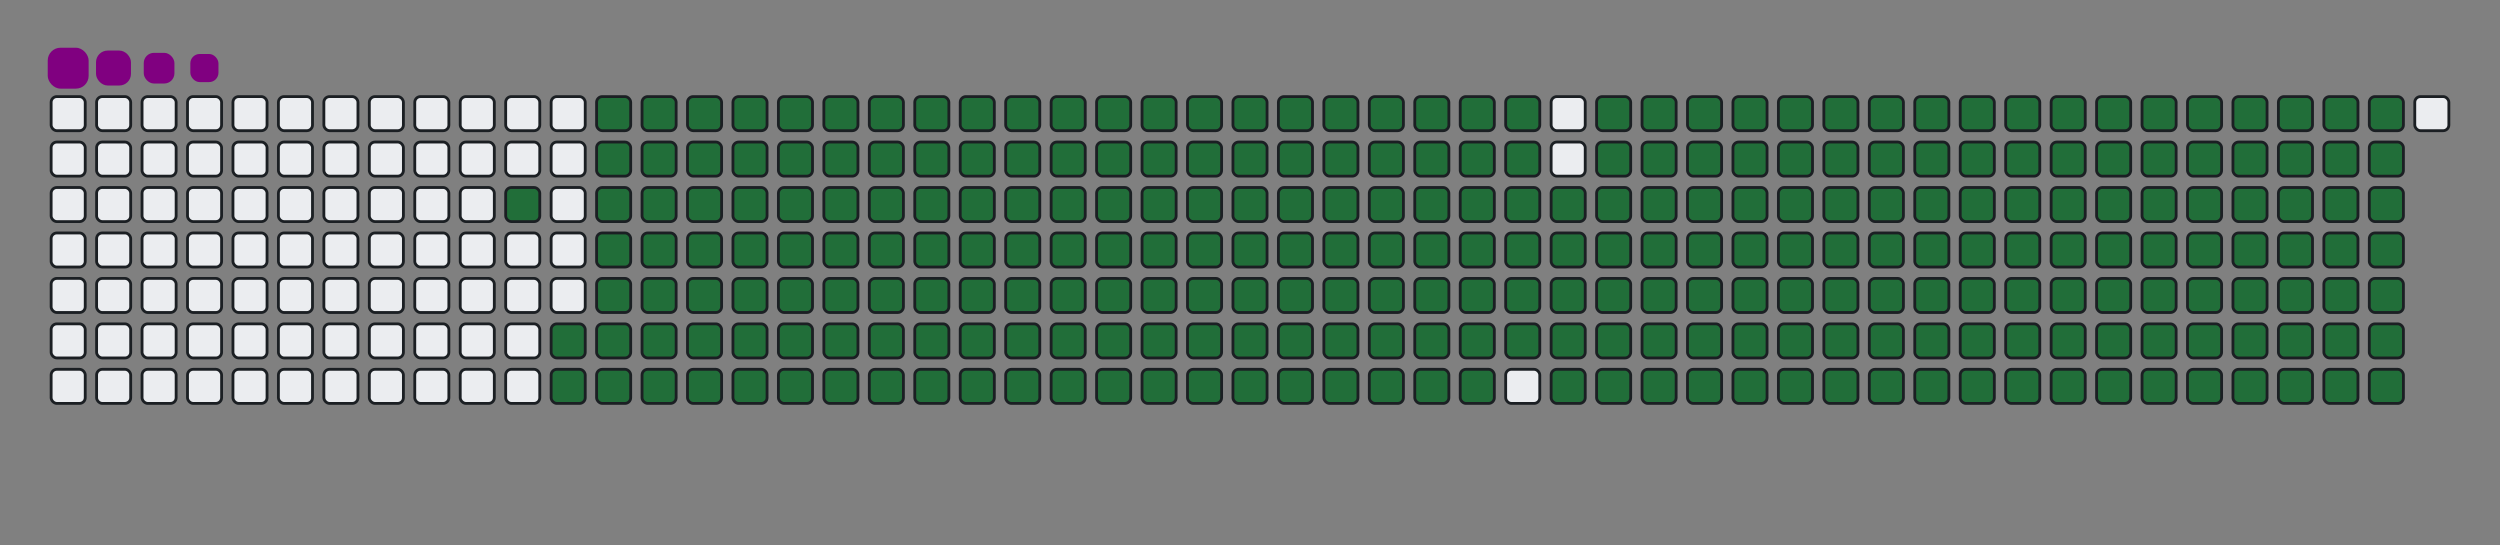 <svg viewBox="-16 -32 880 192" width="880" height="192" xmlns="http://www.w3.org/2000/svg"><rect x="-16" y="-32" width="880" height="192" fill="#808080" stroke="none"/><desc>Generated with https://github.com/Platane/snk</desc><style>@keyframes c0{95.96%{fill:#216e39}95.98%,to{fill:#ebedf0}}@keyframes c1{74.05%{fill:#216e39}74.07%,to{fill:#ebedf0}}@keyframes c2{74.34%{fill:#216e39}74.36%,to{fill:#ebedf0}}@keyframes c3{3.74%{fill:#216e39}3.76%,to{fill:#ebedf0}}@keyframes c4{15.55%{fill:#216e39}15.57%,to{fill:#ebedf0}}@keyframes c5{15.84%{fill:#216e39}15.86%,to{fill:#ebedf0}}@keyframes c6{50.13%{fill:#216e39}50.15%,to{fill:#ebedf0}}@keyframes c7{50.42%{fill:#216e39}50.44%,to{fill:#ebedf0}}@keyframes c8{73.77%{fill:#216e39}73.79%,to{fill:#ebedf0}}@keyframes c9{74.63%{fill:#216e39}74.65%,to{fill:#ebedf0}}@keyframes ca{4.02%{fill:#216e39}4.04%,to{fill:#ebedf0}}@keyframes cb{15.26%{fill:#216e39}15.28%,to{fill:#ebedf0}}@keyframes cc{16.13%{fill:#216e39}16.15%,to{fill:#ebedf0}}@keyframes cd{49.85%{fill:#216e39}49.87%,to{fill:#ebedf0}}@keyframes ce{50.71%{fill:#216e39}50.73%,to{fill:#ebedf0}}@keyframes cf{73.48%{fill:#216e39}73.5%,to{fill:#ebedf0}}@keyframes cg{74.92%{fill:#216e39}74.94%,to{fill:#ebedf0}}@keyframes ch{4.31%{fill:#216e39}4.33%,to{fill:#ebedf0}}@keyframes ci{14.98%{fill:#216e39}15%,to{fill:#ebedf0}}@keyframes cj{16.42%{fill:#216e39}16.44%,to{fill:#ebedf0}}@keyframes ck{49.56%{fill:#216e39}49.58%,to{fill:#ebedf0}}@keyframes cl{51%{fill:#216e39}51.02%,to{fill:#ebedf0}}@keyframes cm{73.19%{fill:#216e39}73.21%,to{fill:#ebedf0}}@keyframes cn{75.21%{fill:#216e39}75.23%,to{fill:#ebedf0}}@keyframes co{4.6%{fill:#216e39}4.62%,to{fill:#ebedf0}}@keyframes cp{14.69%{fill:#216e39}14.71%,to{fill:#ebedf0}}@keyframes cq{16.7%{fill:#216e39}16.72%,to{fill:#ebedf0}}@keyframes cr{49.27%{fill:#216e39}49.29%,to{fill:#ebedf0}}@keyframes cs{51.29%{fill:#216e39}51.31%,to{fill:#ebedf0}}@keyframes ct{72.9%{fill:#216e39}72.92%,to{fill:#ebedf0}}@keyframes cu{75.49%{fill:#216e39}75.51%,to{fill:#ebedf0}}@keyframes cv{4.89%{fill:#216e39}4.91%,to{fill:#ebedf0}}@keyframes cw{14.4%{fill:#216e39}14.42%,to{fill:#ebedf0}}@keyframes cx{16.99%{fill:#216e39}17.01%,to{fill:#ebedf0}}@keyframes cy{48.98%{fill:#216e39}49%,to{fill:#ebedf0}}@keyframes cz{51.58%{fill:#216e39}51.6%,to{fill:#ebedf0}}@keyframes c10{72.61%{fill:#216e39}72.63%,to{fill:#ebedf0}}@keyframes c11{75.78%{fill:#216e39}75.8%,to{fill:#ebedf0}}@keyframes c12{5.18%{fill:#216e39}5.2%,to{fill:#ebedf0}}@keyframes c13{14.11%{fill:#216e39}14.13%,to{fill:#ebedf0}}@keyframes c14{17.28%{fill:#216e39}17.3%,to{fill:#ebedf0}}@keyframes c15{48.69%{fill:#216e39}48.71%,to{fill:#ebedf0}}@keyframes c16{51.86%{fill:#216e39}51.88%,to{fill:#ebedf0}}@keyframes c17{72.32%{fill:#216e39}72.34%,to{fill:#ebedf0}}@keyframes c18{76.07%{fill:#216e39}76.09%,to{fill:#ebedf0}}@keyframes c19{5.47%{fill:#216e39}5.49%,to{fill:#ebedf0}}@keyframes c1a{13.82%{fill:#216e39}13.84%,to{fill:#ebedf0}}@keyframes c1b{17.57%{fill:#216e39}17.59%,to{fill:#ebedf0}}@keyframes c1c{48.4%{fill:#216e39}48.42%,to{fill:#ebedf0}}@keyframes c1d{52.15%{fill:#216e39}52.17%,to{fill:#ebedf0}}@keyframes c1e{72.04%{fill:#216e39}72.06%,to{fill:#ebedf0}}@keyframes c1f{76.36%{fill:#216e39}76.38%,to{fill:#ebedf0}}@keyframes c1g{5.75%{fill:#216e39}5.77%,to{fill:#ebedf0}}@keyframes c1h{13.53%{fill:#216e39}13.55%,to{fill:#ebedf0}}@keyframes c1i{17.86%{fill:#216e39}17.88%,to{fill:#ebedf0}}@keyframes c1j{48.12%{fill:#216e39}48.14%,to{fill:#ebedf0}}@keyframes c1k{52.44%{fill:#216e39}52.46%,to{fill:#ebedf0}}@keyframes c1l{71.75%{fill:#216e39}71.77%,to{fill:#ebedf0}}@keyframes c1m{76.65%{fill:#216e39}76.67%,to{fill:#ebedf0}}@keyframes c1n{6.04%{fill:#216e39}6.06%,to{fill:#ebedf0}}@keyframes c1o{13.25%{fill:#216e39}13.27%,to{fill:#ebedf0}}@keyframes c1p{18.15%{fill:#216e39}18.17%,to{fill:#ebedf0}}@keyframes c1q{47.83%{fill:#216e39}47.85%,to{fill:#ebedf0}}@keyframes c1r{52.73%{fill:#216e39}52.75%,to{fill:#ebedf0}}@keyframes c1s{71.46%{fill:#216e39}71.48%,to{fill:#ebedf0}}@keyframes c1t{76.94%{fill:#216e39}76.96%,to{fill:#ebedf0}}@keyframes c1u{6.33%{fill:#216e39}6.35%,to{fill:#ebedf0}}@keyframes c1v{12.96%{fill:#216e39}12.98%,to{fill:#ebedf0}}@keyframes c1w{18.43%{fill:#216e39}18.45%,to{fill:#ebedf0}}@keyframes c1x{47.54%{fill:#216e39}47.56%,to{fill:#ebedf0}}@keyframes c1y{53.02%{fill:#216e39}53.04%,to{fill:#ebedf0}}@keyframes c1z{71.17%{fill:#216e39}71.19%,to{fill:#ebedf0}}@keyframes c20{77.22%{fill:#216e39}77.24%,to{fill:#ebedf0}}@keyframes c21{6.62%{fill:#216e39}6.64%,to{fill:#ebedf0}}@keyframes c22{12.67%{fill:#216e39}12.69%,to{fill:#ebedf0}}@keyframes c23{18.72%{fill:#216e39}18.74%,to{fill:#ebedf0}}@keyframes c24{47.25%{fill:#216e39}47.27%,to{fill:#ebedf0}}@keyframes c25{53.3%{fill:#216e39}53.32%,to{fill:#ebedf0}}@keyframes c26{70.88%{fill:#216e39}70.9%,to{fill:#ebedf0}}@keyframes c27{77.51%{fill:#216e39}77.53%,to{fill:#ebedf0}}@keyframes c28{6.91%{fill:#216e39}6.93%,to{fill:#ebedf0}}@keyframes c29{12.38%{fill:#216e39}12.4%,to{fill:#ebedf0}}@keyframes c2a{19.01%{fill:#216e39}19.03%,to{fill:#ebedf0}}@keyframes c2b{46.96%{fill:#216e39}46.98%,to{fill:#ebedf0}}@keyframes c2c{53.59%{fill:#216e39}53.61%,to{fill:#ebedf0}}@keyframes c2d{70.6%{fill:#216e39}70.62%,to{fill:#ebedf0}}@keyframes c2e{77.8%{fill:#216e39}77.82%,to{fill:#ebedf0}}@keyframes c2f{7.19%{fill:#216e39}7.21%,to{fill:#ebedf0}}@keyframes c2g{12.09%{fill:#216e39}12.11%,to{fill:#ebedf0}}@keyframes c2h{19.3%{fill:#216e39}19.32%,to{fill:#ebedf0}}@keyframes c2i{46.68%{fill:#216e39}46.7%,to{fill:#ebedf0}}@keyframes c2j{53.88%{fill:#216e39}53.9%,to{fill:#ebedf0}}@keyframes c2k{70.31%{fill:#216e39}70.33%,to{fill:#ebedf0}}@keyframes c2l{78.09%{fill:#216e39}78.11%,to{fill:#ebedf0}}@keyframes c2m{7.48%{fill:#216e39}7.5%,to{fill:#ebedf0}}@keyframes c2n{11.81%{fill:#216e39}11.83%,to{fill:#ebedf0}}@keyframes c2o{19.59%{fill:#216e39}19.61%,to{fill:#ebedf0}}@keyframes c2p{46.39%{fill:#216e39}46.41%,to{fill:#ebedf0}}@keyframes c2q{54.17%{fill:#216e39}54.19%,to{fill:#ebedf0}}@keyframes c2r{70.02%{fill:#216e39}70.04%,to{fill:#ebedf0}}@keyframes c2s{78.38%{fill:#216e39}78.4%,to{fill:#ebedf0}}@keyframes c2t{7.77%{fill:#216e39}7.79%,to{fill:#ebedf0}}@keyframes c2u{11.52%{fill:#216e39}11.54%,to{fill:#ebedf0}}@keyframes c2v{19.87%{fill:#216e39}19.89%,to{fill:#ebedf0}}@keyframes c2w{46.1%{fill:#216e39}46.12%,to{fill:#ebedf0}}@keyframes c2x{54.46%{fill:#216e39}54.48%,to{fill:#ebedf0}}@keyframes c2y{69.73%{fill:#216e39}69.75%,to{fill:#ebedf0}}@keyframes c2z{78.66%{fill:#216e39}78.68%,to{fill:#ebedf0}}@keyframes c30{8.06%{fill:#216e39}8.08%,to{fill:#ebedf0}}@keyframes c31{11.23%{fill:#216e39}11.25%,to{fill:#ebedf0}}@keyframes c32{20.16%{fill:#216e39}20.18%,to{fill:#ebedf0}}@keyframes c33{45.81%{fill:#216e39}45.83%,to{fill:#ebedf0}}@keyframes c34{54.75%{fill:#216e39}54.77%,to{fill:#ebedf0}}@keyframes c35{69.44%{fill:#216e39}69.46%,to{fill:#ebedf0}}@keyframes c36{78.95%{fill:#216e39}78.97%,to{fill:#ebedf0}}@keyframes c37{8.35%{fill:#216e39}8.37%,to{fill:#ebedf0}}@keyframes c38{10.94%{fill:#216e39}10.96%,to{fill:#ebedf0}}@keyframes c39{20.45%{fill:#216e39}20.47%,to{fill:#ebedf0}}@keyframes c3a{45.52%{fill:#216e39}45.54%,to{fill:#ebedf0}}@keyframes c3b{55.03%{fill:#216e39}55.05%,to{fill:#ebedf0}}@keyframes c3c{69.15%{fill:#216e39}69.17%,to{fill:#ebedf0}}@keyframes c3d{79.24%{fill:#216e39}79.26%,to{fill:#ebedf0}}@keyframes c3e{8.64%{fill:#216e39}8.66%,to{fill:#ebedf0}}@keyframes c3f{10.65%{fill:#216e39}10.67%,to{fill:#ebedf0}}@keyframes c3g{20.74%{fill:#216e39}20.76%,to{fill:#ebedf0}}@keyframes c3h{45.23%{fill:#216e39}45.25%,to{fill:#ebedf0}}@keyframes c3i{55.32%{fill:#216e39}55.34%,to{fill:#ebedf0}}@keyframes c3j{68.87%{fill:#216e39}68.89%,to{fill:#ebedf0}}@keyframes c3k{79.53%{fill:#216e39}79.55%,to{fill:#ebedf0}}@keyframes c3l{8.92%{fill:#216e39}8.94%,to{fill:#ebedf0}}@keyframes c3m{10.36%{fill:#216e39}10.38%,to{fill:#ebedf0}}@keyframes c3n{21.03%{fill:#216e39}21.05%,to{fill:#ebedf0}}@keyframes c3o{44.95%{fill:#216e39}44.97%,to{fill:#ebedf0}}@keyframes c3p{55.61%{fill:#216e39}55.63%,to{fill:#ebedf0}}@keyframes c3q{68.58%{fill:#216e39}68.6%,to{fill:#ebedf0}}@keyframes c3r{79.82%{fill:#216e39}79.84%,to{fill:#ebedf0}}@keyframes c3s{9.21%{fill:#216e39}9.23%,to{fill:#ebedf0}}@keyframes c3t{10.08%{fill:#216e39}10.1%,to{fill:#ebedf0}}@keyframes c3u{21.32%{fill:#216e39}21.34%,to{fill:#ebedf0}}@keyframes c3v{44.66%{fill:#216e39}44.68%,to{fill:#ebedf0}}@keyframes c3w{55.9%{fill:#216e39}55.92%,to{fill:#ebedf0}}@keyframes c3x{68.29%{fill:#216e39}68.31%,to{fill:#ebedf0}}@keyframes c3y{80.11%{fill:#216e39}80.13%,to{fill:#ebedf0}}@keyframes c3z{9.5%{fill:#216e39}9.52%,to{fill:#ebedf0}}@keyframes c40{9.79%{fill:#216e39}9.81%,to{fill:#ebedf0}}@keyframes c41{21.6%{fill:#216e39}21.62%,to{fill:#ebedf0}}@keyframes c42{44.37%{fill:#216e39}44.39%,to{fill:#ebedf0}}@keyframes c43{56.19%{fill:#216e39}56.21%,to{fill:#ebedf0}}@keyframes c44{68%{fill:#216e39}68.02%,to{fill:#ebedf0}}@keyframes c45{21.89%{fill:#216e39}21.91%,to{fill:#ebedf0}}@keyframes c46{44.08%{fill:#216e39}44.1%,to{fill:#ebedf0}}@keyframes c47{56.47%{fill:#216e39}56.49%,to{fill:#ebedf0}}@keyframes c48{67.71%{fill:#216e39}67.73%,to{fill:#ebedf0}}@keyframes c49{80.68%{fill:#216e39}80.7%,to{fill:#ebedf0}}@keyframes c4a{32.55%{fill:#216e39}32.57%,to{fill:#ebedf0}}@keyframes c4b{32.84%{fill:#216e39}32.86%,to{fill:#ebedf0}}@keyframes c4c{22.18%{fill:#216e39}22.2%,to{fill:#ebedf0}}@keyframes c4d{43.79%{fill:#216e39}43.81%,to{fill:#ebedf0}}@keyframes c4e{56.76%{fill:#216e39}56.78%,to{fill:#ebedf0}}@keyframes c4f{67.43%{fill:#216e39}67.45%,to{fill:#ebedf0}}@keyframes c4g{80.97%{fill:#216e39}80.99%,to{fill:#ebedf0}}@keyframes c4h{32.27%{fill:#216e39}32.29%,to{fill:#ebedf0}}@keyframes c4i{33.13%{fill:#216e39}33.15%,to{fill:#ebedf0}}@keyframes c4j{22.47%{fill:#216e39}22.49%,to{fill:#ebedf0}}@keyframes c4k{43.51%{fill:#216e39}43.53%,to{fill:#ebedf0}}@keyframes c4l{57.05%{fill:#216e39}57.07%,to{fill:#ebedf0}}@keyframes c4m{67.14%{fill:#216e39}67.16%,to{fill:#ebedf0}}@keyframes c4n{81.26%{fill:#216e39}81.28%,to{fill:#ebedf0}}@keyframes c4o{31.98%{fill:#216e39}32%,to{fill:#ebedf0}}@keyframes c4p{33.42%{fill:#216e39}33.44%,to{fill:#ebedf0}}@keyframes c4q{22.76%{fill:#216e39}22.78%,to{fill:#ebedf0}}@keyframes c4r{43.22%{fill:#216e39}43.24%,to{fill:#ebedf0}}@keyframes c4s{57.34%{fill:#216e39}57.36%,to{fill:#ebedf0}}@keyframes c4t{66.85%{fill:#216e39}66.87%,to{fill:#ebedf0}}@keyframes c4u{81.55%{fill:#216e39}81.57%,to{fill:#ebedf0}}@keyframes c4v{31.69%{fill:#216e39}31.71%,to{fill:#ebedf0}}@keyframes c4w{33.71%{fill:#216e39}33.73%,to{fill:#ebedf0}}@keyframes c4x{23.04%{fill:#216e39}23.06%,to{fill:#ebedf0}}@keyframes c4y{42.93%{fill:#216e39}42.95%,to{fill:#ebedf0}}@keyframes c4z{57.63%{fill:#216e39}57.65%,to{fill:#ebedf0}}@keyframes c50{66.56%{fill:#216e39}66.58%,to{fill:#ebedf0}}@keyframes c51{81.83%{fill:#216e39}81.85%,to{fill:#ebedf0}}@keyframes c52{31.4%{fill:#216e39}31.42%,to{fill:#ebedf0}}@keyframes c53{34%{fill:#216e39}34.02%,to{fill:#ebedf0}}@keyframes c54{23.33%{fill:#216e39}23.35%,to{fill:#ebedf0}}@keyframes c55{42.64%{fill:#216e39}42.66%,to{fill:#ebedf0}}@keyframes c56{57.92%{fill:#216e39}57.94%,to{fill:#ebedf0}}@keyframes c57{66.27%{fill:#216e39}66.29%,to{fill:#ebedf0}}@keyframes c58{82.12%{fill:#216e39}82.14%,to{fill:#ebedf0}}@keyframes c59{31.11%{fill:#216e39}31.13%,to{fill:#ebedf0}}@keyframes c5a{34.28%{fill:#216e39}34.3%,to{fill:#ebedf0}}@keyframes c5b{23.62%{fill:#216e39}23.64%,to{fill:#ebedf0}}@keyframes c5c{42.35%{fill:#216e39}42.37%,to{fill:#ebedf0}}@keyframes c5d{58.2%{fill:#216e39}58.22%,to{fill:#ebedf0}}@keyframes c5e{65.98%{fill:#216e39}66%,to{fill:#ebedf0}}@keyframes c5f{82.41%{fill:#216e39}82.43%,to{fill:#ebedf0}}@keyframes c5g{30.83%{fill:#216e39}30.85%,to{fill:#ebedf0}}@keyframes c5h{34.57%{fill:#216e39}34.59%,to{fill:#ebedf0}}@keyframes c5i{23.91%{fill:#216e39}23.93%,to{fill:#ebedf0}}@keyframes c5j{42.06%{fill:#216e39}42.08%,to{fill:#ebedf0}}@keyframes c5k{58.49%{fill:#216e39}58.51%,to{fill:#ebedf0}}@keyframes c5l{65.7%{fill:#216e39}65.72%,to{fill:#ebedf0}}@keyframes c5m{82.7%{fill:#216e39}82.72%,to{fill:#ebedf0}}@keyframes c5n{30.54%{fill:#216e39}30.56%,to{fill:#ebedf0}}@keyframes c5o{34.86%{fill:#216e39}34.88%,to{fill:#ebedf0}}@keyframes c5p{24.2%{fill:#216e39}24.22%,to{fill:#ebedf0}}@keyframes c5q{41.78%{fill:#216e39}41.8%,to{fill:#ebedf0}}@keyframes c5r{58.78%{fill:#216e39}58.8%,to{fill:#ebedf0}}@keyframes c5s{65.41%{fill:#216e39}65.43%,to{fill:#ebedf0}}@keyframes c5t{82.99%{fill:#216e39}83.01%,to{fill:#ebedf0}}@keyframes c5u{30.25%{fill:#216e39}30.27%,to{fill:#ebedf0}}@keyframes c5v{35.15%{fill:#216e39}35.17%,to{fill:#ebedf0}}@keyframes c5w{24.49%{fill:#216e39}24.51%,to{fill:#ebedf0}}@keyframes c5x{41.49%{fill:#216e39}41.51%,to{fill:#ebedf0}}@keyframes c5y{59.07%{fill:#216e39}59.09%,to{fill:#ebedf0}}@keyframes c5z{65.12%{fill:#216e39}65.14%,to{fill:#ebedf0}}@keyframes c60{83.28%{fill:#216e39}83.3%,to{fill:#ebedf0}}@keyframes c61{29.96%{fill:#216e39}29.98%,to{fill:#ebedf0}}@keyframes c62{35.44%{fill:#216e39}35.46%,to{fill:#ebedf0}}@keyframes c63{24.77%{fill:#216e39}24.79%,to{fill:#ebedf0}}@keyframes c64{41.2%{fill:#216e39}41.22%,to{fill:#ebedf0}}@keyframes c65{59.36%{fill:#216e39}59.38%,to{fill:#ebedf0}}@keyframes c66{64.83%{fill:#216e39}64.85%,to{fill:#ebedf0}}@keyframes c67{83.56%{fill:#216e39}83.58%,to{fill:#ebedf0}}@keyframes c68{29.67%{fill:#216e39}29.69%,to{fill:#ebedf0}}@keyframes c69{35.72%{fill:#216e39}35.74%,to{fill:#ebedf0}}@keyframes c6a{25.06%{fill:#216e39}25.08%,to{fill:#ebedf0}}@keyframes c6b{40.91%{fill:#216e39}40.93%,to{fill:#ebedf0}}@keyframes c6c{59.64%{fill:#216e39}59.66%,to{fill:#ebedf0}}@keyframes c6d{64.54%{fill:#216e39}64.56%,to{fill:#ebedf0}}@keyframes c6e{83.85%{fill:#216e39}83.87%,to{fill:#ebedf0}}@keyframes c6f{29.38%{fill:#216e39}29.4%,to{fill:#ebedf0}}@keyframes c6g{36.01%{fill:#216e39}36.03%,to{fill:#ebedf0}}@keyframes c6h{25.35%{fill:#216e39}25.37%,to{fill:#ebedf0}}@keyframes c6i{40.62%{fill:#216e39}40.64%,to{fill:#ebedf0}}@keyframes c6j{59.93%{fill:#216e39}59.95%,to{fill:#ebedf0}}@keyframes c6k{64.26%{fill:#216e39}64.28%,to{fill:#ebedf0}}@keyframes c6l{84.14%{fill:#216e39}84.16%,to{fill:#ebedf0}}@keyframes c6m{29.1%{fill:#216e39}29.12%,to{fill:#ebedf0}}@keyframes c6n{36.3%{fill:#216e39}36.32%,to{fill:#ebedf0}}@keyframes c6o{25.64%{fill:#216e39}25.66%,to{fill:#ebedf0}}@keyframes c6p{40.34%{fill:#216e39}40.36%,to{fill:#ebedf0}}@keyframes c6q{60.22%{fill:#216e39}60.24%,to{fill:#ebedf0}}@keyframes c6r{63.97%{fill:#216e39}63.99%,to{fill:#ebedf0}}@keyframes c6s{84.43%{fill:#216e39}84.45%,to{fill:#ebedf0}}@keyframes c6t{28.81%{fill:#216e39}28.83%,to{fill:#ebedf0}}@keyframes c6u{36.59%{fill:#216e39}36.61%,to{fill:#ebedf0}}@keyframes c6v{25.93%{fill:#216e39}25.95%,to{fill:#ebedf0}}@keyframes c6w{40.05%{fill:#216e39}40.07%,to{fill:#ebedf0}}@keyframes c6x{60.51%{fill:#216e39}60.53%,to{fill:#ebedf0}}@keyframes c6y{63.68%{fill:#216e39}63.7%,to{fill:#ebedf0}}@keyframes c6z{63.39%{fill:#216e39}63.41%,to{fill:#ebedf0}}@keyframes c70{28.52%{fill:#216e39}28.54%,to{fill:#ebedf0}}@keyframes c71{36.88%{fill:#216e39}36.9%,to{fill:#ebedf0}}@keyframes c72{26.21%{fill:#216e39}26.23%,to{fill:#ebedf0}}@keyframes c73{39.76%{fill:#216e39}39.78%,to{fill:#ebedf0}}@keyframes c74{60.8%{fill:#216e39}60.82%,to{fill:#ebedf0}}@keyframes c75{61.09%{fill:#216e39}61.11%,to{fill:#ebedf0}}@keyframes c76{63.1%{fill:#216e39}63.12%,to{fill:#ebedf0}}@keyframes c77{28.23%{fill:#216e39}28.25%,to{fill:#ebedf0}}@keyframes c78{37.17%{fill:#216e39}37.19%,to{fill:#ebedf0}}@keyframes c79{26.5%{fill:#216e39}26.52%,to{fill:#ebedf0}}@keyframes c7a{39.47%{fill:#216e39}39.49%,to{fill:#ebedf0}}@keyframes c7b{39.18%{fill:#216e39}39.2%,to{fill:#ebedf0}}@keyframes c7c{61.37%{fill:#216e39}61.39%,to{fill:#ebedf0}}@keyframes c7d{62.81%{fill:#216e39}62.83%,to{fill:#ebedf0}}@keyframes c7e{27.94%{fill:#216e39}27.96%,to{fill:#ebedf0}}@keyframes c7f{37.45%{fill:#216e39}37.47%,to{fill:#ebedf0}}@keyframes c7g{26.79%{fill:#216e39}26.81%,to{fill:#ebedf0}}@keyframes c7h{38.03%{fill:#216e39}38.05%,to{fill:#ebedf0}}@keyframes c7i{38.89%{fill:#216e39}38.91%,to{fill:#ebedf0}}@keyframes c7j{61.66%{fill:#216e39}61.68%,to{fill:#ebedf0}}@keyframes c7k{62.53%{fill:#216e39}62.55%,to{fill:#ebedf0}}@keyframes c7l{27.66%{fill:#216e39}27.68%,to{fill:#ebedf0}}@keyframes c7m{27.37%{fill:#216e39}27.39%,to{fill:#ebedf0}}@keyframes c7n{27.08%{fill:#216e39}27.1%,to{fill:#ebedf0}}@keyframes c7o{38.32%{fill:#216e39}38.34%,to{fill:#ebedf0}}@keyframes c7p{38.61%{fill:#216e39}38.63%,to{fill:#ebedf0}}@keyframes c7q{61.95%{fill:#216e39}61.97%,to{fill:#ebedf0}}@keyframes c7r{62.24%{fill:#216e39}62.26%,to{fill:#ebedf0}}@keyframes u0{3.74%,3.76%,4.02%{transform:scale(0,1)}4.04%,4.31%,4.33%,4.6%,4.62%,4.89%{transform:scale(.01,1)}4.91%,5.18%,5.2%,5.47%{transform:scale(.02,1)}5.49%,5.75%,5.77%,6.04%,6.06%,6.33%{transform:scale(.03,1)}6.35%,6.62%,6.64%,6.91%,6.93%,7.19%{transform:scale(.04,1)}7.21%,7.48%,7.5%,7.77%,7.79%,8.06%{transform:scale(.05,1)}8.08%,8.35%,8.37%,8.64%,8.66%,8.92%{transform:scale(.06,1)}8.94%,9.21%,9.23%,9.5%,9.52%,9.79%{transform:scale(.07,1)}10.08%,10.1%,10.36%,9.81%{transform:scale(.08,1)}10.38%,10.65%,10.67%,10.94%,10.96%,11.23%{transform:scale(.09,1)}11.25%,11.52%,11.54%,11.81%,11.83%,12.09%{transform:scale(.1,1)}12.11%,12.38%,12.4%,12.67%,12.69%,12.96%{transform:scale(.11,1)}12.98%,13.25%,13.27%,13.53%{transform:scale(.12,1)}13.55%,13.82%,13.84%,14.11%,14.13%,14.4%{transform:scale(.13,1)}14.42%,14.69%,14.71%,14.98%,15%,15.26%{transform:scale(.14,1)}15.28%,15.55%,15.57%,15.84%,15.86%,16.13%{transform:scale(.15,1)}16.15%,16.42%,16.44%,16.7%,16.72%,16.99%{transform:scale(.16,1)}17.01%,17.28%,17.3%,17.57%,17.59%,17.86%{transform:scale(.17,1)}17.88%,18.15%,18.17%,18.43%{transform:scale(.18,1)}18.45%,18.72%,18.74%,19.01%,19.03%,19.3%{transform:scale(.19,1)}19.32%,19.59%,19.61%,19.87%,19.89%,20.16%{transform:scale(.2,1)}20.18%,20.45%,20.47%,20.74%,20.76%,21.03%{transform:scale(.21,1)}21.05%,21.32%,21.34%,21.6%{transform:scale(.22,1)}21.62%,21.89%,21.91%,22.18%,22.2%,22.47%{transform:scale(.23,1)}22.49%,22.76%,22.78%,23.04%,23.06%,23.33%{transform:scale(.24,1)}23.35%,23.62%,23.64%,23.91%,23.93%,24.2%{transform:scale(.25,1)}24.22%,24.49%,24.51%,24.77%,24.79%,25.06%{transform:scale(.26,1)}25.08%,25.35%,25.37%,25.64%{transform:scale(.27,1)}25.66%,25.93%,25.95%,26.21%,26.23%,26.5%{transform:scale(.28,1)}26.52%,26.79%,26.81%,27.08%,27.1%,27.37%{transform:scale(.29,1)}27.39%,27.66%,27.68%,27.94%,27.96%,28.23%{transform:scale(.3,1)}28.25%,28.52%,28.54%,28.81%,28.83%,29.1%{transform:scale(.31,1)}29.12%,29.38%,29.4%,29.67%{transform:scale(.32,1)}29.69%,29.96%,29.98%,30.25%,30.27%,30.54%{transform:scale(.33,1)}30.56%,30.83%,30.85%,31.11%,31.13%,31.4%{transform:scale(.34,1)}31.42%,31.69%,31.71%,31.98%,32%,32.27%{transform:scale(.35,1)}32.29%,32.55%,32.57%,32.84%,32.86%,33.13%{transform:scale(.36,1)}33.15%,33.42%,33.44%,33.71%{transform:scale(.37,1)}33.73%,34%,34.02%,34.28%,34.3%,34.57%{transform:scale(.38,1)}34.59%,34.86%,34.88%,35.15%,35.17%,35.44%{transform:scale(.39,1)}35.46%,35.72%,35.74%,36.01%,36.03%,36.3%{transform:scale(.4,1)}36.32%,36.59%,36.61%,36.88%,36.9%,37.17%{transform:scale(.41,1)}37.19%,37.45%,37.47%,38.03%,38.05%,38.32%{transform:scale(.42,1)}38.34%,38.61%,38.63%,38.89%{transform:scale(.43,1)}38.91%,39.18%,39.2%,39.47%,39.49%,39.76%{transform:scale(.44,1)}39.78%,40.05%,40.07%,40.34%,40.36%,40.62%{transform:scale(.45,1)}40.64%,40.91%,40.93%,41.2%,41.22%,41.49%{transform:scale(.46,1)}41.51%,41.78%,41.8%,42.06%,42.08%,42.35%{transform:scale(.47,1)}42.37%,42.64%,42.66%,42.93%{transform:scale(.48,1)}42.95%,43.22%,43.24%,43.51%,43.53%,43.79%{transform:scale(.49,1)}43.81%,44.08%,44.1%,44.37%,44.39%,44.66%{transform:scale(.5,1)}44.68%,44.95%,44.97%,45.23%,45.25%,45.52%{transform:scale(.51,1)}45.54%,45.81%,45.83%,46.1%{transform:scale(.52,1)}46.12%,46.39%,46.41%,46.68%,46.7%,46.96%{transform:scale(.53,1)}46.98%,47.25%,47.27%,47.54%,47.56%,47.83%{transform:scale(.54,1)}47.85%,48.12%,48.14%,48.4%,48.42%,48.69%{transform:scale(.55,1)}48.71%,48.98%,49%,49.27%,49.29%,49.56%{transform:scale(.56,1)}49.58%,49.85%,49.87%,50.13%,50.15%,50.42%{transform:scale(.57,1)}50.44%,50.71%,50.73%,51%{transform:scale(.58,1)}51.02%,51.29%,51.31%,51.58%,51.6%,51.86%{transform:scale(.59,1)}51.88%,52.15%,52.17%,52.44%,52.46%,52.73%{transform:scale(.6,1)}52.75%,53.02%,53.04%,53.3%,53.32%,53.59%{transform:scale(.61,1)}53.61%,53.88%,53.9%,54.17%{transform:scale(.62,1)}54.19%,54.46%,54.48%,54.75%,54.77%,55.03%{transform:scale(.63,1)}55.05%,55.32%,55.34%,55.61%,55.63%,55.9%{transform:scale(.64,1)}55.92%,56.19%,56.21%,56.47%,56.49%,56.76%{transform:scale(.65,1)}56.78%,57.05%,57.07%,57.34%,57.36%,57.63%{transform:scale(.66,1)}57.65%,57.92%,57.94%,58.2%{transform:scale(.67,1)}58.22%,58.49%,58.51%,58.78%,58.8%,59.07%{transform:scale(.68,1)}59.09%,59.36%,59.38%,59.64%,59.66%,59.93%{transform:scale(.69,1)}59.95%,60.22%,60.24%,60.51%,60.53%,60.8%{transform:scale(.7,1)}60.82%,61.09%,61.11%,61.37%,61.39%,61.66%{transform:scale(.71,1)}61.68%,61.95%,61.97%,62.24%,62.26%,62.53%{transform:scale(.72,1)}62.55%,62.81%,62.83%,63.1%{transform:scale(.73,1)}63.12%,63.39%,63.41%,63.68%,63.7%,63.97%{transform:scale(.74,1)}63.99%,64.26%,64.28%,64.54%,64.56%,64.83%{transform:scale(.75,1)}64.85%,65.12%,65.14%,65.41%,65.43%,65.7%{transform:scale(.76,1)}65.72%,65.98%,66%,66.27%{transform:scale(.77,1)}66.29%,66.56%,66.58%,66.85%,66.87%,67.14%{transform:scale(.78,1)}67.16%,67.43%,67.45%,67.71%,67.73%,68%{transform:scale(.79,1)}68.02%,68.29%,68.31%,68.58%,68.6%,68.87%{transform:scale(.8,1)}68.89%,69.15%,69.17%,69.44%,69.46%,69.73%{transform:scale(.81,1)}69.75%,70.02%,70.04%,70.31%,70.33%,70.6%{transform:scale(.82,1)}70.62%,70.88%,70.9%,71.17%{transform:scale(.83,1)}71.19%,71.46%,71.48%,71.75%,71.77%,72.04%{transform:scale(.84,1)}72.06%,72.32%,72.34%,72.61%,72.63%,72.9%{transform:scale(.85,1)}72.92%,73.19%,73.21%,73.48%,73.5%,73.77%{transform:scale(.86,1)}73.79%,74.05%,74.07%,74.34%{transform:scale(.87,1)}74.36%,74.63%,74.65%,74.92%,74.94%,75.21%{transform:scale(.88,1)}75.23%,75.49%,75.51%,75.78%,75.8%,76.07%{transform:scale(.89,1)}76.09%,76.36%,76.38%,76.65%,76.67%,76.94%{transform:scale(.9,1)}76.96%,77.22%,77.24%,77.51%,77.53%,77.8%{transform:scale(.91,1)}77.82%,78.09%,78.11%,78.38%{transform:scale(.92,1)}78.4%,78.66%,78.68%,78.95%,78.97%,79.24%{transform:scale(.93,1)}79.26%,79.53%,79.55%,79.82%,79.84%,80.11%{transform:scale(.94,1)}80.13%,80.68%,80.7%,80.97%,80.99%,81.26%{transform:scale(.95,1)}81.28%,81.55%,81.57%,81.83%,81.85%,82.12%{transform:scale(.96,1)}82.14%,82.41%,82.43%,82.7%,82.72%,82.99%{transform:scale(.97,1)}83.01%,83.28%,83.3%,83.56%{transform:scale(.98,1)}83.58%,83.85%,83.87%,84.14%,84.16%,84.43%{transform:scale(.99,1)}84.45%,95.96%,95.98%,to{transform:scale(1,1)}}@keyframes s0{0%,99.71%{transform:translate(0,-16px)}.29%{transform:translate(0,0)}9.51%{transform:translate(512px,0)}9.8%{transform:translate(512px,16px)}15.56%{transform:translate(192px,16px)}15.85%{transform:translate(192px,32px)}27.09%{transform:translate(816px,32px)}27.67%{transform:translate(816px,0)}32.56%{transform:translate(544px,0)}32.85%{transform:translate(544px,16px)}37.46%{transform:translate(800px,16px)}38.04%{transform:translate(800px,48px)}38.33%{transform:translate(816px,48px)}38.62%{transform:translate(816px,64px)}39.19%{transform:translate(784px,64px)}39.48%{transform:translate(784px,48px)}50.14%{transform:translate(192px,48px)}50.43%{transform:translate(192px,64px)}60.81%{transform:translate(768px,64px)}61.1%{transform:translate(768px,80px)}61.96%{transform:translate(816px,80px)}62.25%{transform:translate(816px,96px)}63.4%{transform:translate(752px,96px)}63.69%{transform:translate(752px,80px)}74.06%{transform:translate(176px,80px)}74.35%{transform:translate(176px,96px)}84.44%{transform:translate(736px,96px)}85.59%{transform:translate(736px,32px)}95.97%{transform:translate(160px,32px)}96.54%{transform:translate(160px,0)}96.83%{transform:translate(144px,0)}97.12%{transform:translate(144px,-16px)}}@keyframes s1{0%,99.71%{transform:translate(16px,-16px)}.29%{transform:translate(0,-16px)}.58%{transform:translate(0,0)}9.8%{transform:translate(512px,0)}10.09%{transform:translate(512px,16px)}15.85%{transform:translate(192px,16px)}16.14%{transform:translate(192px,32px)}27.38%{transform:translate(816px,32px)}27.95%{transform:translate(816px,0)}32.85%{transform:translate(544px,0)}33.14%{transform:translate(544px,16px)}37.75%{transform:translate(800px,16px)}38.33%{transform:translate(800px,48px)}38.62%{transform:translate(816px,48px)}38.9%{transform:translate(816px,64px)}39.48%{transform:translate(784px,64px)}39.77%{transform:translate(784px,48px)}50.43%{transform:translate(192px,48px)}50.72%{transform:translate(192px,64px)}61.1%{transform:translate(768px,64px)}61.38%{transform:translate(768px,80px)}62.25%{transform:translate(816px,80px)}62.54%{transform:translate(816px,96px)}63.69%{transform:translate(752px,96px)}63.98%{transform:translate(752px,80px)}74.35%{transform:translate(176px,80px)}74.64%{transform:translate(176px,96px)}84.73%{transform:translate(736px,96px)}85.88%{transform:translate(736px,32px)}96.25%{transform:translate(160px,32px)}96.83%{transform:translate(160px,0)}97.12%{transform:translate(144px,0)}97.41%{transform:translate(144px,-16px)}}@keyframes s2{0%,99.71%{transform:translate(32px,-16px)}.58%{transform:translate(0,-16px)}.86%{transform:translate(0,0)}10.09%{transform:translate(512px,0)}10.37%{transform:translate(512px,16px)}16.14%{transform:translate(192px,16px)}16.43%{transform:translate(192px,32px)}27.67%{transform:translate(816px,32px)}28.24%{transform:translate(816px,0)}33.14%{transform:translate(544px,0)}33.43%{transform:translate(544px,16px)}38.04%{transform:translate(800px,16px)}38.62%{transform:translate(800px,48px)}38.9%{transform:translate(816px,48px)}39.19%{transform:translate(816px,64px)}39.77%{transform:translate(784px,64px)}40.06%{transform:translate(784px,48px)}50.72%{transform:translate(192px,48px)}51.01%{transform:translate(192px,64px)}61.38%{transform:translate(768px,64px)}61.67%{transform:translate(768px,80px)}62.54%{transform:translate(816px,80px)}62.82%{transform:translate(816px,96px)}63.98%{transform:translate(752px,96px)}64.27%{transform:translate(752px,80px)}74.64%{transform:translate(176px,80px)}74.93%{transform:translate(176px,96px)}85.01%{transform:translate(736px,96px)}86.17%{transform:translate(736px,32px)}96.54%{transform:translate(160px,32px)}97.12%{transform:translate(160px,0)}97.41%{transform:translate(144px,0)}97.69%{transform:translate(144px,-16px)}}@keyframes s3{0%,99.71%{transform:translate(48px,-16px)}.86%{transform:translate(0,-16px)}1.15%{transform:translate(0,0)}10.37%{transform:translate(512px,0)}10.66%{transform:translate(512px,16px)}16.43%{transform:translate(192px,16px)}16.71%{transform:translate(192px,32px)}27.95%{transform:translate(816px,32px)}28.53%{transform:translate(816px,0)}33.43%{transform:translate(544px,0)}33.72%{transform:translate(544px,16px)}38.33%{transform:translate(800px,16px)}38.9%{transform:translate(800px,48px)}39.19%{transform:translate(816px,48px)}39.48%{transform:translate(816px,64px)}40.06%{transform:translate(784px,64px)}40.35%{transform:translate(784px,48px)}51.01%{transform:translate(192px,48px)}51.3%{transform:translate(192px,64px)}61.67%{transform:translate(768px,64px)}61.96%{transform:translate(768px,80px)}62.82%{transform:translate(816px,80px)}63.11%{transform:translate(816px,96px)}64.27%{transform:translate(752px,96px)}64.55%{transform:translate(752px,80px)}74.93%{transform:translate(176px,80px)}75.22%{transform:translate(176px,96px)}85.3%{transform:translate(736px,96px)}86.46%{transform:translate(736px,32px)}96.83%{transform:translate(160px,32px)}97.41%{transform:translate(160px,0)}97.69%{transform:translate(144px,0)}97.98%{transform:translate(144px,-16px)}}:root{--cb:#1b1f230a;--cs:purple;--ce:#ebedf0;--c0:#ebedf0;--c1:#9be9a8;--c2:#40c463;--c3:#30a14e;--c4:#216e39}@media (prefers-color-scheme:dark){:root{--cb:#1b1f230a;--cs:purple;--ce:#161b22;--c1:#01311f;--c2:#034525;--c3:#0f6d31;--c4:#00c647}}.c{shape-rendering:geometricPrecision;fill:#ebedf0;stroke-width:1px;stroke:#1b1f230a;animation:none 34700ms linear infinite}.c.c0{fill:#216e39;animation-name:c0}.c.c1,.c.c2,.c.c3{fill:#216e39;animation-name:c1}.c.c2,.c.c3{animation-name:c2}.c.c3{animation-name:c3}.c.c4,.c.c5,.c.c6{fill:#216e39;animation-name:c4}.c.c5,.c.c6{animation-name:c5}.c.c6{animation-name:c6}.c.c7,.c.c8,.c.c9{fill:#216e39;animation-name:c7}.c.c8,.c.c9{animation-name:c8}.c.c9{animation-name:c9}.c.ca,.c.cb,.c.cc{fill:#216e39;animation-name:ca}.c.cb,.c.cc{animation-name:cb}.c.cc{animation-name:cc}.c.cd,.c.ce,.c.cf{fill:#216e39;animation-name:cd}.c.ce,.c.cf{animation-name:ce}.c.cf{animation-name:cf}.c.cg,.c.ch,.c.ci{fill:#216e39;animation-name:cg}.c.ch,.c.ci{animation-name:ch}.c.ci{animation-name:ci}.c.cj,.c.ck,.c.cl{fill:#216e39;animation-name:cj}.c.ck,.c.cl{animation-name:ck}.c.cl{animation-name:cl}.c.cm,.c.cn,.c.co{fill:#216e39;animation-name:cm}.c.cn,.c.co{animation-name:cn}.c.co{animation-name:co}.c.cp,.c.cq,.c.cr{fill:#216e39;animation-name:cp}.c.cq,.c.cr{animation-name:cq}.c.cr{animation-name:cr}.c.cs,.c.ct,.c.cu{fill:#216e39;animation-name:cs}.c.ct,.c.cu{animation-name:ct}.c.cu{animation-name:cu}.c.cv,.c.cw,.c.cx{fill:#216e39;animation-name:cv}.c.cw,.c.cx{animation-name:cw}.c.cx{animation-name:cx}.c.c10,.c.cy,.c.cz{fill:#216e39;animation-name:cy}.c.c10,.c.cz{animation-name:cz}.c.c10{animation-name:c10}.c.c11,.c.c12,.c.c13{fill:#216e39;animation-name:c11}.c.c12,.c.c13{animation-name:c12}.c.c13{animation-name:c13}.c.c14,.c.c15,.c.c16{fill:#216e39;animation-name:c14}.c.c15,.c.c16{animation-name:c15}.c.c16{animation-name:c16}.c.c17,.c.c18,.c.c19{fill:#216e39;animation-name:c17}.c.c18,.c.c19{animation-name:c18}.c.c19{animation-name:c19}.c.c1a,.c.c1b,.c.c1c{fill:#216e39;animation-name:c1a}.c.c1b,.c.c1c{animation-name:c1b}.c.c1c{animation-name:c1c}.c.c1d,.c.c1e,.c.c1f{fill:#216e39;animation-name:c1d}.c.c1e,.c.c1f{animation-name:c1e}.c.c1f{animation-name:c1f}.c.c1g,.c.c1h,.c.c1i{fill:#216e39;animation-name:c1g}.c.c1h,.c.c1i{animation-name:c1h}.c.c1i{animation-name:c1i}.c.c1j,.c.c1k,.c.c1l{fill:#216e39;animation-name:c1j}.c.c1k,.c.c1l{animation-name:c1k}.c.c1l{animation-name:c1l}.c.c1m,.c.c1n,.c.c1o{fill:#216e39;animation-name:c1m}.c.c1n,.c.c1o{animation-name:c1n}.c.c1o{animation-name:c1o}.c.c1p,.c.c1q,.c.c1r{fill:#216e39;animation-name:c1p}.c.c1q,.c.c1r{animation-name:c1q}.c.c1r{animation-name:c1r}.c.c1s,.c.c1t,.c.c1u{fill:#216e39;animation-name:c1s}.c.c1t,.c.c1u{animation-name:c1t}.c.c1u{animation-name:c1u}.c.c1v,.c.c1w,.c.c1x{fill:#216e39;animation-name:c1v}.c.c1w,.c.c1x{animation-name:c1w}.c.c1x{animation-name:c1x}.c.c1y,.c.c1z,.c.c20{fill:#216e39;animation-name:c1y}.c.c1z,.c.c20{animation-name:c1z}.c.c20{animation-name:c20}.c.c21,.c.c22,.c.c23{fill:#216e39;animation-name:c21}.c.c22,.c.c23{animation-name:c22}.c.c23{animation-name:c23}.c.c24,.c.c25,.c.c26{fill:#216e39;animation-name:c24}.c.c25,.c.c26{animation-name:c25}.c.c26{animation-name:c26}.c.c27,.c.c28,.c.c29{fill:#216e39;animation-name:c27}.c.c28,.c.c29{animation-name:c28}.c.c29{animation-name:c29}.c.c2a,.c.c2b,.c.c2c{fill:#216e39;animation-name:c2a}.c.c2b,.c.c2c{animation-name:c2b}.c.c2c{animation-name:c2c}.c.c2d,.c.c2e,.c.c2f{fill:#216e39;animation-name:c2d}.c.c2e,.c.c2f{animation-name:c2e}.c.c2f{animation-name:c2f}.c.c2g,.c.c2h,.c.c2i{fill:#216e39;animation-name:c2g}.c.c2h,.c.c2i{animation-name:c2h}.c.c2i{animation-name:c2i}.c.c2j,.c.c2k,.c.c2l{fill:#216e39;animation-name:c2j}.c.c2k,.c.c2l{animation-name:c2k}.c.c2l{animation-name:c2l}.c.c2m,.c.c2n,.c.c2o{fill:#216e39;animation-name:c2m}.c.c2n,.c.c2o{animation-name:c2n}.c.c2o{animation-name:c2o}.c.c2p,.c.c2q,.c.c2r{fill:#216e39;animation-name:c2p}.c.c2q,.c.c2r{animation-name:c2q}.c.c2r{animation-name:c2r}.c.c2s,.c.c2t,.c.c2u{fill:#216e39;animation-name:c2s}.c.c2t,.c.c2u{animation-name:c2t}.c.c2u{animation-name:c2u}.c.c2v,.c.c2w,.c.c2x{fill:#216e39;animation-name:c2v}.c.c2w,.c.c2x{animation-name:c2w}.c.c2x{animation-name:c2x}.c.c2y,.c.c2z,.c.c30{fill:#216e39;animation-name:c2y}.c.c2z,.c.c30{animation-name:c2z}.c.c30{animation-name:c30}.c.c31,.c.c32,.c.c33{fill:#216e39;animation-name:c31}.c.c32,.c.c33{animation-name:c32}.c.c33{animation-name:c33}.c.c34,.c.c35,.c.c36{fill:#216e39;animation-name:c34}.c.c35,.c.c36{animation-name:c35}.c.c36{animation-name:c36}.c.c37,.c.c38,.c.c39{fill:#216e39;animation-name:c37}.c.c38,.c.c39{animation-name:c38}.c.c39{animation-name:c39}.c.c3a,.c.c3b,.c.c3c{fill:#216e39;animation-name:c3a}.c.c3b,.c.c3c{animation-name:c3b}.c.c3c{animation-name:c3c}.c.c3d,.c.c3e,.c.c3f{fill:#216e39;animation-name:c3d}.c.c3e,.c.c3f{animation-name:c3e}.c.c3f{animation-name:c3f}.c.c3g,.c.c3h,.c.c3i{fill:#216e39;animation-name:c3g}.c.c3h,.c.c3i{animation-name:c3h}.c.c3i{animation-name:c3i}.c.c3j,.c.c3k,.c.c3l{fill:#216e39;animation-name:c3j}.c.c3k,.c.c3l{animation-name:c3k}.c.c3l{animation-name:c3l}.c.c3m,.c.c3n,.c.c3o{fill:#216e39;animation-name:c3m}.c.c3n,.c.c3o{animation-name:c3n}.c.c3o{animation-name:c3o}.c.c3p,.c.c3q,.c.c3r{fill:#216e39;animation-name:c3p}.c.c3q,.c.c3r{animation-name:c3q}.c.c3r{animation-name:c3r}.c.c3s,.c.c3t,.c.c3u{fill:#216e39;animation-name:c3s}.c.c3t,.c.c3u{animation-name:c3t}.c.c3u{animation-name:c3u}.c.c3v,.c.c3w,.c.c3x{fill:#216e39;animation-name:c3v}.c.c3w,.c.c3x{animation-name:c3w}.c.c3x{animation-name:c3x}.c.c3y,.c.c3z,.c.c40{fill:#216e39;animation-name:c3y}.c.c3z,.c.c40{animation-name:c3z}.c.c40{animation-name:c40}.c.c41,.c.c42,.c.c43{fill:#216e39;animation-name:c41}.c.c42,.c.c43{animation-name:c42}.c.c43{animation-name:c43}.c.c44,.c.c45,.c.c46{fill:#216e39;animation-name:c44}.c.c45,.c.c46{animation-name:c45}.c.c46{animation-name:c46}.c.c47,.c.c48,.c.c49{fill:#216e39;animation-name:c47}.c.c48,.c.c49{animation-name:c48}.c.c49{animation-name:c49}.c.c4a,.c.c4b,.c.c4c{fill:#216e39;animation-name:c4a}.c.c4b,.c.c4c{animation-name:c4b}.c.c4c{animation-name:c4c}.c.c4d,.c.c4e,.c.c4f{fill:#216e39;animation-name:c4d}.c.c4e,.c.c4f{animation-name:c4e}.c.c4f{animation-name:c4f}.c.c4g,.c.c4h,.c.c4i{fill:#216e39;animation-name:c4g}.c.c4h,.c.c4i{animation-name:c4h}.c.c4i{animation-name:c4i}.c.c4j,.c.c4k,.c.c4l{fill:#216e39;animation-name:c4j}.c.c4k,.c.c4l{animation-name:c4k}.c.c4l{animation-name:c4l}.c.c4m,.c.c4n,.c.c4o{fill:#216e39;animation-name:c4m}.c.c4n,.c.c4o{animation-name:c4n}.c.c4o{animation-name:c4o}.c.c4p,.c.c4q,.c.c4r{fill:#216e39;animation-name:c4p}.c.c4q,.c.c4r{animation-name:c4q}.c.c4r{animation-name:c4r}.c.c4s,.c.c4t,.c.c4u{fill:#216e39;animation-name:c4s}.c.c4t,.c.c4u{animation-name:c4t}.c.c4u{animation-name:c4u}.c.c4v,.c.c4w,.c.c4x{fill:#216e39;animation-name:c4v}.c.c4w,.c.c4x{animation-name:c4w}.c.c4x{animation-name:c4x}.c.c4y,.c.c4z,.c.c50{fill:#216e39;animation-name:c4y}.c.c4z,.c.c50{animation-name:c4z}.c.c50{animation-name:c50}.c.c51,.c.c52,.c.c53{fill:#216e39;animation-name:c51}.c.c52,.c.c53{animation-name:c52}.c.c53{animation-name:c53}.c.c54,.c.c55,.c.c56{fill:#216e39;animation-name:c54}.c.c55,.c.c56{animation-name:c55}.c.c56{animation-name:c56}.c.c57,.c.c58,.c.c59{fill:#216e39;animation-name:c57}.c.c58,.c.c59{animation-name:c58}.c.c59{animation-name:c59}.c.c5a,.c.c5b,.c.c5c{fill:#216e39;animation-name:c5a}.c.c5b,.c.c5c{animation-name:c5b}.c.c5c{animation-name:c5c}.c.c5d,.c.c5e,.c.c5f{fill:#216e39;animation-name:c5d}.c.c5e,.c.c5f{animation-name:c5e}.c.c5f{animation-name:c5f}.c.c5g,.c.c5h,.c.c5i{fill:#216e39;animation-name:c5g}.c.c5h,.c.c5i{animation-name:c5h}.c.c5i{animation-name:c5i}.c.c5j,.c.c5k,.c.c5l{fill:#216e39;animation-name:c5j}.c.c5k,.c.c5l{animation-name:c5k}.c.c5l{animation-name:c5l}.c.c5m,.c.c5n,.c.c5o{fill:#216e39;animation-name:c5m}.c.c5n,.c.c5o{animation-name:c5n}.c.c5o{animation-name:c5o}.c.c5p,.c.c5q,.c.c5r{fill:#216e39;animation-name:c5p}.c.c5q,.c.c5r{animation-name:c5q}.c.c5r{animation-name:c5r}.c.c5s,.c.c5t,.c.c5u{fill:#216e39;animation-name:c5s}.c.c5t,.c.c5u{animation-name:c5t}.c.c5u{animation-name:c5u}.c.c5v,.c.c5w,.c.c5x{fill:#216e39;animation-name:c5v}.c.c5w,.c.c5x{animation-name:c5w}.c.c5x{animation-name:c5x}.c.c5y,.c.c5z,.c.c60{fill:#216e39;animation-name:c5y}.c.c5z,.c.c60{animation-name:c5z}.c.c60{animation-name:c60}.c.c61,.c.c62,.c.c63{fill:#216e39;animation-name:c61}.c.c62,.c.c63{animation-name:c62}.c.c63{animation-name:c63}.c.c64,.c.c65,.c.c66{fill:#216e39;animation-name:c64}.c.c65,.c.c66{animation-name:c65}.c.c66{animation-name:c66}.c.c67,.c.c68,.c.c69{fill:#216e39;animation-name:c67}.c.c68,.c.c69{animation-name:c68}.c.c69{animation-name:c69}.c.c6a,.c.c6b,.c.c6c{fill:#216e39;animation-name:c6a}.c.c6b,.c.c6c{animation-name:c6b}.c.c6c{animation-name:c6c}.c.c6d,.c.c6e,.c.c6f{fill:#216e39;animation-name:c6d}.c.c6e,.c.c6f{animation-name:c6e}.c.c6f{animation-name:c6f}.c.c6g,.c.c6h,.c.c6i{fill:#216e39;animation-name:c6g}.c.c6h,.c.c6i{animation-name:c6h}.c.c6i{animation-name:c6i}.c.c6j,.c.c6k,.c.c6l{fill:#216e39;animation-name:c6j}.c.c6k,.c.c6l{animation-name:c6k}.c.c6l{animation-name:c6l}.c.c6m,.c.c6n,.c.c6o{fill:#216e39;animation-name:c6m}.c.c6n,.c.c6o{animation-name:c6n}.c.c6o{animation-name:c6o}.c.c6p,.c.c6q,.c.c6r{fill:#216e39;animation-name:c6p}.c.c6q,.c.c6r{animation-name:c6q}.c.c6r{animation-name:c6r}.c.c6s,.c.c6t,.c.c6u{fill:#216e39;animation-name:c6s}.c.c6t,.c.c6u{animation-name:c6t}.c.c6u{animation-name:c6u}.c.c6v,.c.c6w,.c.c6x{fill:#216e39;animation-name:c6v}.c.c6w,.c.c6x{animation-name:c6w}.c.c6x{animation-name:c6x}.c.c6y,.c.c6z,.c.c70{fill:#216e39;animation-name:c6y}.c.c6z,.c.c70{animation-name:c6z}.c.c70{animation-name:c70}.c.c71,.c.c72,.c.c73{fill:#216e39;animation-name:c71}.c.c72,.c.c73{animation-name:c72}.c.c73{animation-name:c73}.c.c74,.c.c75,.c.c76{fill:#216e39;animation-name:c74}.c.c75,.c.c76{animation-name:c75}.c.c76{animation-name:c76}.c.c77,.c.c78,.c.c79{fill:#216e39;animation-name:c77}.c.c78,.c.c79{animation-name:c78}.c.c79{animation-name:c79}.c.c7a,.c.c7b,.c.c7c{fill:#216e39;animation-name:c7a}.c.c7b,.c.c7c{animation-name:c7b}.c.c7c{animation-name:c7c}.c.c7d,.c.c7e,.c.c7f{fill:#216e39;animation-name:c7d}.c.c7e,.c.c7f{animation-name:c7e}.c.c7f{animation-name:c7f}.c.c7g,.c.c7h,.c.c7i{fill:#216e39;animation-name:c7g}.c.c7h,.c.c7i{animation-name:c7h}.c.c7i{animation-name:c7i}.c.c7j,.c.c7k,.c.c7l{fill:#216e39;animation-name:c7j}.c.c7k,.c.c7l{animation-name:c7k}.c.c7l{animation-name:c7l}.c.c7m,.c.c7n,.c.c7o{fill:#216e39;animation-name:c7m}.c.c7n,.c.c7o{animation-name:c7n}.c.c7o{animation-name:c7o}.c.c7p,.c.c7q,.c.c7r{fill:#216e39;animation-name:c7p}.c.c7q,.c.c7r{animation-name:c7q}.c.c7r{animation-name:c7r}.s,.u{animation:none linear 34700ms infinite}.u,.u.u0{transform-origin:0 0}.u{transform:scale(0,1)}.u.u0{fill:#216e39;animation-name:u0}.s{shape-rendering:geometricPrecision;fill:purple}.s.s0{transform:translate(0,-16px);animation-name:s0}.s.s1{transform:translate(16px,-16px);animation-name:s1}.s.s2{transform:translate(32px,-16px);animation-name:s2}.s.s3{transform:translate(48px,-16px);animation-name:s3}</style><rect class="c" x="2" y="2" rx="2" ry="2" width="12" height="12"/><rect class="c" x="2" y="18" rx="2" ry="2" width="12" height="12"/><rect class="c" x="2" y="34" rx="2" ry="2" width="12" height="12"/><rect class="c" x="2" y="50" rx="2" ry="2" width="12" height="12"/><rect class="c" x="2" y="66" rx="2" ry="2" width="12" height="12"/><rect class="c" x="2" y="82" rx="2" ry="2" width="12" height="12"/><rect class="c" x="2" y="98" rx="2" ry="2" width="12" height="12"/><rect class="c" x="18" y="2" rx="2" ry="2" width="12" height="12"/><rect class="c" x="18" y="18" rx="2" ry="2" width="12" height="12"/><rect class="c" x="18" y="34" rx="2" ry="2" width="12" height="12"/><rect class="c" x="18" y="50" rx="2" ry="2" width="12" height="12"/><rect class="c" x="18" y="66" rx="2" ry="2" width="12" height="12"/><rect class="c" x="18" y="82" rx="2" ry="2" width="12" height="12"/><rect class="c" x="18" y="98" rx="2" ry="2" width="12" height="12"/><rect class="c" x="34" y="2" rx="2" ry="2" width="12" height="12"/><rect class="c" x="34" y="18" rx="2" ry="2" width="12" height="12"/><rect class="c" x="34" y="34" rx="2" ry="2" width="12" height="12"/><rect class="c" x="34" y="50" rx="2" ry="2" width="12" height="12"/><rect class="c" x="34" y="66" rx="2" ry="2" width="12" height="12"/><rect class="c" x="34" y="82" rx="2" ry="2" width="12" height="12"/><rect class="c" x="34" y="98" rx="2" ry="2" width="12" height="12"/><rect class="c" x="50" y="2" rx="2" ry="2" width="12" height="12"/><rect class="c" x="50" y="18" rx="2" ry="2" width="12" height="12"/><rect class="c" x="50" y="34" rx="2" ry="2" width="12" height="12"/><rect class="c" x="50" y="50" rx="2" ry="2" width="12" height="12"/><rect class="c" x="50" y="66" rx="2" ry="2" width="12" height="12"/><rect class="c" x="50" y="82" rx="2" ry="2" width="12" height="12"/><rect class="c" x="50" y="98" rx="2" ry="2" width="12" height="12"/><rect class="c" x="66" y="2" rx="2" ry="2" width="12" height="12"/><rect class="c" x="66" y="18" rx="2" ry="2" width="12" height="12"/><rect class="c" x="66" y="34" rx="2" ry="2" width="12" height="12"/><rect class="c" x="66" y="50" rx="2" ry="2" width="12" height="12"/><rect class="c" x="66" y="66" rx="2" ry="2" width="12" height="12"/><rect class="c" x="66" y="82" rx="2" ry="2" width="12" height="12"/><rect class="c" x="66" y="98" rx="2" ry="2" width="12" height="12"/><rect class="c" x="82" y="2" rx="2" ry="2" width="12" height="12"/><rect class="c" x="82" y="18" rx="2" ry="2" width="12" height="12"/><rect class="c" x="82" y="34" rx="2" ry="2" width="12" height="12"/><rect class="c" x="82" y="50" rx="2" ry="2" width="12" height="12"/><rect class="c" x="82" y="66" rx="2" ry="2" width="12" height="12"/><rect class="c" x="82" y="82" rx="2" ry="2" width="12" height="12"/><rect class="c" x="82" y="98" rx="2" ry="2" width="12" height="12"/><rect class="c" x="98" y="2" rx="2" ry="2" width="12" height="12"/><rect class="c" x="98" y="18" rx="2" ry="2" width="12" height="12"/><rect class="c" x="98" y="34" rx="2" ry="2" width="12" height="12"/><rect class="c" x="98" y="50" rx="2" ry="2" width="12" height="12"/><rect class="c" x="98" y="66" rx="2" ry="2" width="12" height="12"/><rect class="c" x="98" y="82" rx="2" ry="2" width="12" height="12"/><rect class="c" x="98" y="98" rx="2" ry="2" width="12" height="12"/><rect class="c" x="114" y="2" rx="2" ry="2" width="12" height="12"/><rect class="c" x="114" y="18" rx="2" ry="2" width="12" height="12"/><rect class="c" x="114" y="34" rx="2" ry="2" width="12" height="12"/><rect class="c" x="114" y="50" rx="2" ry="2" width="12" height="12"/><rect class="c" x="114" y="66" rx="2" ry="2" width="12" height="12"/><rect class="c" x="114" y="82" rx="2" ry="2" width="12" height="12"/><rect class="c" x="114" y="98" rx="2" ry="2" width="12" height="12"/><rect class="c" x="130" y="2" rx="2" ry="2" width="12" height="12"/><rect class="c" x="130" y="18" rx="2" ry="2" width="12" height="12"/><rect class="c" x="130" y="34" rx="2" ry="2" width="12" height="12"/><rect class="c" x="130" y="50" rx="2" ry="2" width="12" height="12"/><rect class="c" x="130" y="66" rx="2" ry="2" width="12" height="12"/><rect class="c" x="130" y="82" rx="2" ry="2" width="12" height="12"/><rect class="c" x="130" y="98" rx="2" ry="2" width="12" height="12"/><rect class="c" x="146" y="2" rx="2" ry="2" width="12" height="12"/><rect class="c" x="146" y="18" rx="2" ry="2" width="12" height="12"/><rect class="c" x="146" y="34" rx="2" ry="2" width="12" height="12"/><rect class="c" x="146" y="50" rx="2" ry="2" width="12" height="12"/><rect class="c" x="146" y="66" rx="2" ry="2" width="12" height="12"/><rect class="c" x="146" y="82" rx="2" ry="2" width="12" height="12"/><rect class="c" x="146" y="98" rx="2" ry="2" width="12" height="12"/><rect class="c" x="162" y="2" rx="2" ry="2" width="12" height="12"/><rect class="c" x="162" y="18" rx="2" ry="2" width="12" height="12"/><rect class="c c0" x="162" y="34" rx="2" ry="2" width="12" height="12"/><rect class="c" x="162" y="50" rx="2" ry="2" width="12" height="12"/><rect class="c" x="162" y="66" rx="2" ry="2" width="12" height="12"/><rect class="c" x="162" y="82" rx="2" ry="2" width="12" height="12"/><rect class="c" x="162" y="98" rx="2" ry="2" width="12" height="12"/><rect class="c" x="178" y="2" rx="2" ry="2" width="12" height="12"/><rect class="c" x="178" y="18" rx="2" ry="2" width="12" height="12"/><rect class="c" x="178" y="34" rx="2" ry="2" width="12" height="12"/><rect class="c" x="178" y="50" rx="2" ry="2" width="12" height="12"/><rect class="c" x="178" y="66" rx="2" ry="2" width="12" height="12"/><rect class="c c1" x="178" y="82" rx="2" ry="2" width="12" height="12"/><rect class="c c2" x="178" y="98" rx="2" ry="2" width="12" height="12"/><rect class="c c3" x="194" y="2" rx="2" ry="2" width="12" height="12"/><rect class="c c4" x="194" y="18" rx="2" ry="2" width="12" height="12"/><rect class="c c5" x="194" y="34" rx="2" ry="2" width="12" height="12"/><rect class="c c6" x="194" y="50" rx="2" ry="2" width="12" height="12"/><rect class="c c7" x="194" y="66" rx="2" ry="2" width="12" height="12"/><rect class="c c8" x="194" y="82" rx="2" ry="2" width="12" height="12"/><rect class="c c9" x="194" y="98" rx="2" ry="2" width="12" height="12"/><rect class="c ca" x="210" y="2" rx="2" ry="2" width="12" height="12"/><rect class="c cb" x="210" y="18" rx="2" ry="2" width="12" height="12"/><rect class="c cc" x="210" y="34" rx="2" ry="2" width="12" height="12"/><rect class="c cd" x="210" y="50" rx="2" ry="2" width="12" height="12"/><rect class="c ce" x="210" y="66" rx="2" ry="2" width="12" height="12"/><rect class="c cf" x="210" y="82" rx="2" ry="2" width="12" height="12"/><rect class="c cg" x="210" y="98" rx="2" ry="2" width="12" height="12"/><rect class="c ch" x="226" y="2" rx="2" ry="2" width="12" height="12"/><rect class="c ci" x="226" y="18" rx="2" ry="2" width="12" height="12"/><rect class="c cj" x="226" y="34" rx="2" ry="2" width="12" height="12"/><rect class="c ck" x="226" y="50" rx="2" ry="2" width="12" height="12"/><rect class="c cl" x="226" y="66" rx="2" ry="2" width="12" height="12"/><rect class="c cm" x="226" y="82" rx="2" ry="2" width="12" height="12"/><rect class="c cn" x="226" y="98" rx="2" ry="2" width="12" height="12"/><rect class="c co" x="242" y="2" rx="2" ry="2" width="12" height="12"/><rect class="c cp" x="242" y="18" rx="2" ry="2" width="12" height="12"/><rect class="c cq" x="242" y="34" rx="2" ry="2" width="12" height="12"/><rect class="c cr" x="242" y="50" rx="2" ry="2" width="12" height="12"/><rect class="c cs" x="242" y="66" rx="2" ry="2" width="12" height="12"/><rect class="c ct" x="242" y="82" rx="2" ry="2" width="12" height="12"/><rect class="c cu" x="242" y="98" rx="2" ry="2" width="12" height="12"/><rect class="c cv" x="258" y="2" rx="2" ry="2" width="12" height="12"/><rect class="c cw" x="258" y="18" rx="2" ry="2" width="12" height="12"/><rect class="c cx" x="258" y="34" rx="2" ry="2" width="12" height="12"/><rect class="c cy" x="258" y="50" rx="2" ry="2" width="12" height="12"/><rect class="c cz" x="258" y="66" rx="2" ry="2" width="12" height="12"/><rect class="c c10" x="258" y="82" rx="2" ry="2" width="12" height="12"/><rect class="c c11" x="258" y="98" rx="2" ry="2" width="12" height="12"/><rect class="c c12" x="274" y="2" rx="2" ry="2" width="12" height="12"/><rect class="c c13" x="274" y="18" rx="2" ry="2" width="12" height="12"/><rect class="c c14" x="274" y="34" rx="2" ry="2" width="12" height="12"/><rect class="c c15" x="274" y="50" rx="2" ry="2" width="12" height="12"/><rect class="c c16" x="274" y="66" rx="2" ry="2" width="12" height="12"/><rect class="c c17" x="274" y="82" rx="2" ry="2" width="12" height="12"/><rect class="c c18" x="274" y="98" rx="2" ry="2" width="12" height="12"/><rect class="c c19" x="290" y="2" rx="2" ry="2" width="12" height="12"/><rect class="c c1a" x="290" y="18" rx="2" ry="2" width="12" height="12"/><rect class="c c1b" x="290" y="34" rx="2" ry="2" width="12" height="12"/><rect class="c c1c" x="290" y="50" rx="2" ry="2" width="12" height="12"/><rect class="c c1d" x="290" y="66" rx="2" ry="2" width="12" height="12"/><rect class="c c1e" x="290" y="82" rx="2" ry="2" width="12" height="12"/><rect class="c c1f" x="290" y="98" rx="2" ry="2" width="12" height="12"/><rect class="c c1g" x="306" y="2" rx="2" ry="2" width="12" height="12"/><rect class="c c1h" x="306" y="18" rx="2" ry="2" width="12" height="12"/><rect class="c c1i" x="306" y="34" rx="2" ry="2" width="12" height="12"/><rect class="c c1j" x="306" y="50" rx="2" ry="2" width="12" height="12"/><rect class="c c1k" x="306" y="66" rx="2" ry="2" width="12" height="12"/><rect class="c c1l" x="306" y="82" rx="2" ry="2" width="12" height="12"/><rect class="c c1m" x="306" y="98" rx="2" ry="2" width="12" height="12"/><rect class="c c1n" x="322" y="2" rx="2" ry="2" width="12" height="12"/><rect class="c c1o" x="322" y="18" rx="2" ry="2" width="12" height="12"/><rect class="c c1p" x="322" y="34" rx="2" ry="2" width="12" height="12"/><rect class="c c1q" x="322" y="50" rx="2" ry="2" width="12" height="12"/><rect class="c c1r" x="322" y="66" rx="2" ry="2" width="12" height="12"/><rect class="c c1s" x="322" y="82" rx="2" ry="2" width="12" height="12"/><rect class="c c1t" x="322" y="98" rx="2" ry="2" width="12" height="12"/><rect class="c c1u" x="338" y="2" rx="2" ry="2" width="12" height="12"/><rect class="c c1v" x="338" y="18" rx="2" ry="2" width="12" height="12"/><rect class="c c1w" x="338" y="34" rx="2" ry="2" width="12" height="12"/><rect class="c c1x" x="338" y="50" rx="2" ry="2" width="12" height="12"/><rect class="c c1y" x="338" y="66" rx="2" ry="2" width="12" height="12"/><rect class="c c1z" x="338" y="82" rx="2" ry="2" width="12" height="12"/><rect class="c c20" x="338" y="98" rx="2" ry="2" width="12" height="12"/><rect class="c c21" x="354" y="2" rx="2" ry="2" width="12" height="12"/><rect class="c c22" x="354" y="18" rx="2" ry="2" width="12" height="12"/><rect class="c c23" x="354" y="34" rx="2" ry="2" width="12" height="12"/><rect class="c c24" x="354" y="50" rx="2" ry="2" width="12" height="12"/><rect class="c c25" x="354" y="66" rx="2" ry="2" width="12" height="12"/><rect class="c c26" x="354" y="82" rx="2" ry="2" width="12" height="12"/><rect class="c c27" x="354" y="98" rx="2" ry="2" width="12" height="12"/><rect class="c c28" x="370" y="2" rx="2" ry="2" width="12" height="12"/><rect class="c c29" x="370" y="18" rx="2" ry="2" width="12" height="12"/><rect class="c c2a" x="370" y="34" rx="2" ry="2" width="12" height="12"/><rect class="c c2b" x="370" y="50" rx="2" ry="2" width="12" height="12"/><rect class="c c2c" x="370" y="66" rx="2" ry="2" width="12" height="12"/><rect class="c c2d" x="370" y="82" rx="2" ry="2" width="12" height="12"/><rect class="c c2e" x="370" y="98" rx="2" ry="2" width="12" height="12"/><rect class="c c2f" x="386" y="2" rx="2" ry="2" width="12" height="12"/><rect class="c c2g" x="386" y="18" rx="2" ry="2" width="12" height="12"/><rect class="c c2h" x="386" y="34" rx="2" ry="2" width="12" height="12"/><rect class="c c2i" x="386" y="50" rx="2" ry="2" width="12" height="12"/><rect class="c c2j" x="386" y="66" rx="2" ry="2" width="12" height="12"/><rect class="c c2k" x="386" y="82" rx="2" ry="2" width="12" height="12"/><rect class="c c2l" x="386" y="98" rx="2" ry="2" width="12" height="12"/><rect class="c c2m" x="402" y="2" rx="2" ry="2" width="12" height="12"/><rect class="c c2n" x="402" y="18" rx="2" ry="2" width="12" height="12"/><rect class="c c2o" x="402" y="34" rx="2" ry="2" width="12" height="12"/><rect class="c c2p" x="402" y="50" rx="2" ry="2" width="12" height="12"/><rect class="c c2q" x="402" y="66" rx="2" ry="2" width="12" height="12"/><rect class="c c2r" x="402" y="82" rx="2" ry="2" width="12" height="12"/><rect class="c c2s" x="402" y="98" rx="2" ry="2" width="12" height="12"/><rect class="c c2t" x="418" y="2" rx="2" ry="2" width="12" height="12"/><rect class="c c2u" x="418" y="18" rx="2" ry="2" width="12" height="12"/><rect class="c c2v" x="418" y="34" rx="2" ry="2" width="12" height="12"/><rect class="c c2w" x="418" y="50" rx="2" ry="2" width="12" height="12"/><rect class="c c2x" x="418" y="66" rx="2" ry="2" width="12" height="12"/><rect class="c c2y" x="418" y="82" rx="2" ry="2" width="12" height="12"/><rect class="c c2z" x="418" y="98" rx="2" ry="2" width="12" height="12"/><rect class="c c30" x="434" y="2" rx="2" ry="2" width="12" height="12"/><rect class="c c31" x="434" y="18" rx="2" ry="2" width="12" height="12"/><rect class="c c32" x="434" y="34" rx="2" ry="2" width="12" height="12"/><rect class="c c33" x="434" y="50" rx="2" ry="2" width="12" height="12"/><rect class="c c34" x="434" y="66" rx="2" ry="2" width="12" height="12"/><rect class="c c35" x="434" y="82" rx="2" ry="2" width="12" height="12"/><rect class="c c36" x="434" y="98" rx="2" ry="2" width="12" height="12"/><rect class="c c37" x="450" y="2" rx="2" ry="2" width="12" height="12"/><rect class="c c38" x="450" y="18" rx="2" ry="2" width="12" height="12"/><rect class="c c39" x="450" y="34" rx="2" ry="2" width="12" height="12"/><rect class="c c3a" x="450" y="50" rx="2" ry="2" width="12" height="12"/><rect class="c c3b" x="450" y="66" rx="2" ry="2" width="12" height="12"/><rect class="c c3c" x="450" y="82" rx="2" ry="2" width="12" height="12"/><rect class="c c3d" x="450" y="98" rx="2" ry="2" width="12" height="12"/><rect class="c c3e" x="466" y="2" rx="2" ry="2" width="12" height="12"/><rect class="c c3f" x="466" y="18" rx="2" ry="2" width="12" height="12"/><rect class="c c3g" x="466" y="34" rx="2" ry="2" width="12" height="12"/><rect class="c c3h" x="466" y="50" rx="2" ry="2" width="12" height="12"/><rect class="c c3i" x="466" y="66" rx="2" ry="2" width="12" height="12"/><rect class="c c3j" x="466" y="82" rx="2" ry="2" width="12" height="12"/><rect class="c c3k" x="466" y="98" rx="2" ry="2" width="12" height="12"/><rect class="c c3l" x="482" y="2" rx="2" ry="2" width="12" height="12"/><rect class="c c3m" x="482" y="18" rx="2" ry="2" width="12" height="12"/><rect class="c c3n" x="482" y="34" rx="2" ry="2" width="12" height="12"/><rect class="c c3o" x="482" y="50" rx="2" ry="2" width="12" height="12"/><rect class="c c3p" x="482" y="66" rx="2" ry="2" width="12" height="12"/><rect class="c c3q" x="482" y="82" rx="2" ry="2" width="12" height="12"/><rect class="c c3r" x="482" y="98" rx="2" ry="2" width="12" height="12"/><rect class="c c3s" x="498" y="2" rx="2" ry="2" width="12" height="12"/><rect class="c c3t" x="498" y="18" rx="2" ry="2" width="12" height="12"/><rect class="c c3u" x="498" y="34" rx="2" ry="2" width="12" height="12"/><rect class="c c3v" x="498" y="50" rx="2" ry="2" width="12" height="12"/><rect class="c c3w" x="498" y="66" rx="2" ry="2" width="12" height="12"/><rect class="c c3x" x="498" y="82" rx="2" ry="2" width="12" height="12"/><rect class="c c3y" x="498" y="98" rx="2" ry="2" width="12" height="12"/><rect class="c c3z" x="514" y="2" rx="2" ry="2" width="12" height="12"/><rect class="c c40" x="514" y="18" rx="2" ry="2" width="12" height="12"/><rect class="c c41" x="514" y="34" rx="2" ry="2" width="12" height="12"/><rect class="c c42" x="514" y="50" rx="2" ry="2" width="12" height="12"/><rect class="c c43" x="514" y="66" rx="2" ry="2" width="12" height="12"/><rect class="c c44" x="514" y="82" rx="2" ry="2" width="12" height="12"/><rect class="c" x="514" y="98" rx="2" ry="2" width="12" height="12"/><rect class="c" x="530" y="2" rx="2" ry="2" width="12" height="12"/><rect class="c" x="530" y="18" rx="2" ry="2" width="12" height="12"/><rect class="c c45" x="530" y="34" rx="2" ry="2" width="12" height="12"/><rect class="c c46" x="530" y="50" rx="2" ry="2" width="12" height="12"/><rect class="c c47" x="530" y="66" rx="2" ry="2" width="12" height="12"/><rect class="c c48" x="530" y="82" rx="2" ry="2" width="12" height="12"/><rect class="c c49" x="530" y="98" rx="2" ry="2" width="12" height="12"/><rect class="c c4a" x="546" y="2" rx="2" ry="2" width="12" height="12"/><rect class="c c4b" x="546" y="18" rx="2" ry="2" width="12" height="12"/><rect class="c c4c" x="546" y="34" rx="2" ry="2" width="12" height="12"/><rect class="c c4d" x="546" y="50" rx="2" ry="2" width="12" height="12"/><rect class="c c4e" x="546" y="66" rx="2" ry="2" width="12" height="12"/><rect class="c c4f" x="546" y="82" rx="2" ry="2" width="12" height="12"/><rect class="c c4g" x="546" y="98" rx="2" ry="2" width="12" height="12"/><rect class="c c4h" x="562" y="2" rx="2" ry="2" width="12" height="12"/><rect class="c c4i" x="562" y="18" rx="2" ry="2" width="12" height="12"/><rect class="c c4j" x="562" y="34" rx="2" ry="2" width="12" height="12"/><rect class="c c4k" x="562" y="50" rx="2" ry="2" width="12" height="12"/><rect class="c c4l" x="562" y="66" rx="2" ry="2" width="12" height="12"/><rect class="c c4m" x="562" y="82" rx="2" ry="2" width="12" height="12"/><rect class="c c4n" x="562" y="98" rx="2" ry="2" width="12" height="12"/><rect class="c c4o" x="578" y="2" rx="2" ry="2" width="12" height="12"/><rect class="c c4p" x="578" y="18" rx="2" ry="2" width="12" height="12"/><rect class="c c4q" x="578" y="34" rx="2" ry="2" width="12" height="12"/><rect class="c c4r" x="578" y="50" rx="2" ry="2" width="12" height="12"/><rect class="c c4s" x="578" y="66" rx="2" ry="2" width="12" height="12"/><rect class="c c4t" x="578" y="82" rx="2" ry="2" width="12" height="12"/><rect class="c c4u" x="578" y="98" rx="2" ry="2" width="12" height="12"/><rect class="c c4v" x="594" y="2" rx="2" ry="2" width="12" height="12"/><rect class="c c4w" x="594" y="18" rx="2" ry="2" width="12" height="12"/><rect class="c c4x" x="594" y="34" rx="2" ry="2" width="12" height="12"/><rect class="c c4y" x="594" y="50" rx="2" ry="2" width="12" height="12"/><rect class="c c4z" x="594" y="66" rx="2" ry="2" width="12" height="12"/><rect class="c c50" x="594" y="82" rx="2" ry="2" width="12" height="12"/><rect class="c c51" x="594" y="98" rx="2" ry="2" width="12" height="12"/><rect class="c c52" x="610" y="2" rx="2" ry="2" width="12" height="12"/><rect class="c c53" x="610" y="18" rx="2" ry="2" width="12" height="12"/><rect class="c c54" x="610" y="34" rx="2" ry="2" width="12" height="12"/><rect class="c c55" x="610" y="50" rx="2" ry="2" width="12" height="12"/><rect class="c c56" x="610" y="66" rx="2" ry="2" width="12" height="12"/><rect class="c c57" x="610" y="82" rx="2" ry="2" width="12" height="12"/><rect class="c c58" x="610" y="98" rx="2" ry="2" width="12" height="12"/><rect class="c c59" x="626" y="2" rx="2" ry="2" width="12" height="12"/><rect class="c c5a" x="626" y="18" rx="2" ry="2" width="12" height="12"/><rect class="c c5b" x="626" y="34" rx="2" ry="2" width="12" height="12"/><rect class="c c5c" x="626" y="50" rx="2" ry="2" width="12" height="12"/><rect class="c c5d" x="626" y="66" rx="2" ry="2" width="12" height="12"/><rect class="c c5e" x="626" y="82" rx="2" ry="2" width="12" height="12"/><rect class="c c5f" x="626" y="98" rx="2" ry="2" width="12" height="12"/><rect class="c c5g" x="642" y="2" rx="2" ry="2" width="12" height="12"/><rect class="c c5h" x="642" y="18" rx="2" ry="2" width="12" height="12"/><rect class="c c5i" x="642" y="34" rx="2" ry="2" width="12" height="12"/><rect class="c c5j" x="642" y="50" rx="2" ry="2" width="12" height="12"/><rect class="c c5k" x="642" y="66" rx="2" ry="2" width="12" height="12"/><rect class="c c5l" x="642" y="82" rx="2" ry="2" width="12" height="12"/><rect class="c c5m" x="642" y="98" rx="2" ry="2" width="12" height="12"/><rect class="c c5n" x="658" y="2" rx="2" ry="2" width="12" height="12"/><rect class="c c5o" x="658" y="18" rx="2" ry="2" width="12" height="12"/><rect class="c c5p" x="658" y="34" rx="2" ry="2" width="12" height="12"/><rect class="c c5q" x="658" y="50" rx="2" ry="2" width="12" height="12"/><rect class="c c5r" x="658" y="66" rx="2" ry="2" width="12" height="12"/><rect class="c c5s" x="658" y="82" rx="2" ry="2" width="12" height="12"/><rect class="c c5t" x="658" y="98" rx="2" ry="2" width="12" height="12"/><rect class="c c5u" x="674" y="2" rx="2" ry="2" width="12" height="12"/><rect class="c c5v" x="674" y="18" rx="2" ry="2" width="12" height="12"/><rect class="c c5w" x="674" y="34" rx="2" ry="2" width="12" height="12"/><rect class="c c5x" x="674" y="50" rx="2" ry="2" width="12" height="12"/><rect class="c c5y" x="674" y="66" rx="2" ry="2" width="12" height="12"/><rect class="c c5z" x="674" y="82" rx="2" ry="2" width="12" height="12"/><rect class="c c60" x="674" y="98" rx="2" ry="2" width="12" height="12"/><rect class="c c61" x="690" y="2" rx="2" ry="2" width="12" height="12"/><rect class="c c62" x="690" y="18" rx="2" ry="2" width="12" height="12"/><rect class="c c63" x="690" y="34" rx="2" ry="2" width="12" height="12"/><rect class="c c64" x="690" y="50" rx="2" ry="2" width="12" height="12"/><rect class="c c65" x="690" y="66" rx="2" ry="2" width="12" height="12"/><rect class="c c66" x="690" y="82" rx="2" ry="2" width="12" height="12"/><rect class="c c67" x="690" y="98" rx="2" ry="2" width="12" height="12"/><rect class="c c68" x="706" y="2" rx="2" ry="2" width="12" height="12"/><rect class="c c69" x="706" y="18" rx="2" ry="2" width="12" height="12"/><rect class="c c6a" x="706" y="34" rx="2" ry="2" width="12" height="12"/><rect class="c c6b" x="706" y="50" rx="2" ry="2" width="12" height="12"/><rect class="c c6c" x="706" y="66" rx="2" ry="2" width="12" height="12"/><rect class="c c6d" x="706" y="82" rx="2" ry="2" width="12" height="12"/><rect class="c c6e" x="706" y="98" rx="2" ry="2" width="12" height="12"/><rect class="c c6f" x="722" y="2" rx="2" ry="2" width="12" height="12"/><rect class="c c6g" x="722" y="18" rx="2" ry="2" width="12" height="12"/><rect class="c c6h" x="722" y="34" rx="2" ry="2" width="12" height="12"/><rect class="c c6i" x="722" y="50" rx="2" ry="2" width="12" height="12"/><rect class="c c6j" x="722" y="66" rx="2" ry="2" width="12" height="12"/><rect class="c c6k" x="722" y="82" rx="2" ry="2" width="12" height="12"/><rect class="c c6l" x="722" y="98" rx="2" ry="2" width="12" height="12"/><rect class="c c6m" x="738" y="2" rx="2" ry="2" width="12" height="12"/><rect class="c c6n" x="738" y="18" rx="2" ry="2" width="12" height="12"/><rect class="c c6o" x="738" y="34" rx="2" ry="2" width="12" height="12"/><rect class="c c6p" x="738" y="50" rx="2" ry="2" width="12" height="12"/><rect class="c c6q" x="738" y="66" rx="2" ry="2" width="12" height="12"/><rect class="c c6r" x="738" y="82" rx="2" ry="2" width="12" height="12"/><rect class="c c6s" x="738" y="98" rx="2" ry="2" width="12" height="12"/><rect class="c c6t" x="754" y="2" rx="2" ry="2" width="12" height="12"/><rect class="c c6u" x="754" y="18" rx="2" ry="2" width="12" height="12"/><rect class="c c6v" x="754" y="34" rx="2" ry="2" width="12" height="12"/><rect class="c c6w" x="754" y="50" rx="2" ry="2" width="12" height="12"/><rect class="c c6x" x="754" y="66" rx="2" ry="2" width="12" height="12"/><rect class="c c6y" x="754" y="82" rx="2" ry="2" width="12" height="12"/><rect class="c c6z" x="754" y="98" rx="2" ry="2" width="12" height="12"/><rect class="c c70" x="770" y="2" rx="2" ry="2" width="12" height="12"/><rect class="c c71" x="770" y="18" rx="2" ry="2" width="12" height="12"/><rect class="c c72" x="770" y="34" rx="2" ry="2" width="12" height="12"/><rect class="c c73" x="770" y="50" rx="2" ry="2" width="12" height="12"/><rect class="c c74" x="770" y="66" rx="2" ry="2" width="12" height="12"/><rect class="c c75" x="770" y="82" rx="2" ry="2" width="12" height="12"/><rect class="c c76" x="770" y="98" rx="2" ry="2" width="12" height="12"/><rect class="c c77" x="786" y="2" rx="2" ry="2" width="12" height="12"/><rect class="c c78" x="786" y="18" rx="2" ry="2" width="12" height="12"/><rect class="c c79" x="786" y="34" rx="2" ry="2" width="12" height="12"/><rect class="c c7a" x="786" y="50" rx="2" ry="2" width="12" height="12"/><rect class="c c7b" x="786" y="66" rx="2" ry="2" width="12" height="12"/><rect class="c c7c" x="786" y="82" rx="2" ry="2" width="12" height="12"/><rect class="c c7d" x="786" y="98" rx="2" ry="2" width="12" height="12"/><rect class="c c7e" x="802" y="2" rx="2" ry="2" width="12" height="12"/><rect class="c c7f" x="802" y="18" rx="2" ry="2" width="12" height="12"/><rect class="c c7g" x="802" y="34" rx="2" ry="2" width="12" height="12"/><rect class="c c7h" x="802" y="50" rx="2" ry="2" width="12" height="12"/><rect class="c c7i" x="802" y="66" rx="2" ry="2" width="12" height="12"/><rect class="c c7j" x="802" y="82" rx="2" ry="2" width="12" height="12"/><rect class="c c7k" x="802" y="98" rx="2" ry="2" width="12" height="12"/><rect class="c c7l" x="818" y="2" rx="2" ry="2" width="12" height="12"/><rect class="c c7m" x="818" y="18" rx="2" ry="2" width="12" height="12"/><rect class="c c7n" x="818" y="34" rx="2" ry="2" width="12" height="12"/><rect class="c c7o" x="818" y="50" rx="2" ry="2" width="12" height="12"/><rect class="c c7p" x="818" y="66" rx="2" ry="2" width="12" height="12"/><rect class="c c7q" x="818" y="82" rx="2" ry="2" width="12" height="12"/><rect class="c c7r" x="818" y="98" rx="2" ry="2" width="12" height="12"/><rect class="c" x="834" y="2" rx="2" ry="2" width="12" height="12"/><rect class="u u0" height="12" width="848.6" x="0.0" y="144"/><rect class="s s0" x="0.8" y="0.8" width="14.4" height="14.4" rx="4.5" ry="4.5"/><rect class="s s1" x="1.8" y="1.8" width="12.3" height="12.3" rx="4.1" ry="4.1"/><rect class="s s2" x="2.6" y="2.6" width="10.8" height="10.8" rx="3.6" ry="3.6"/><rect class="s s3" x="3.0" y="3.0" width="9.9" height="9.9" rx="3.3" ry="3.3"/></svg>